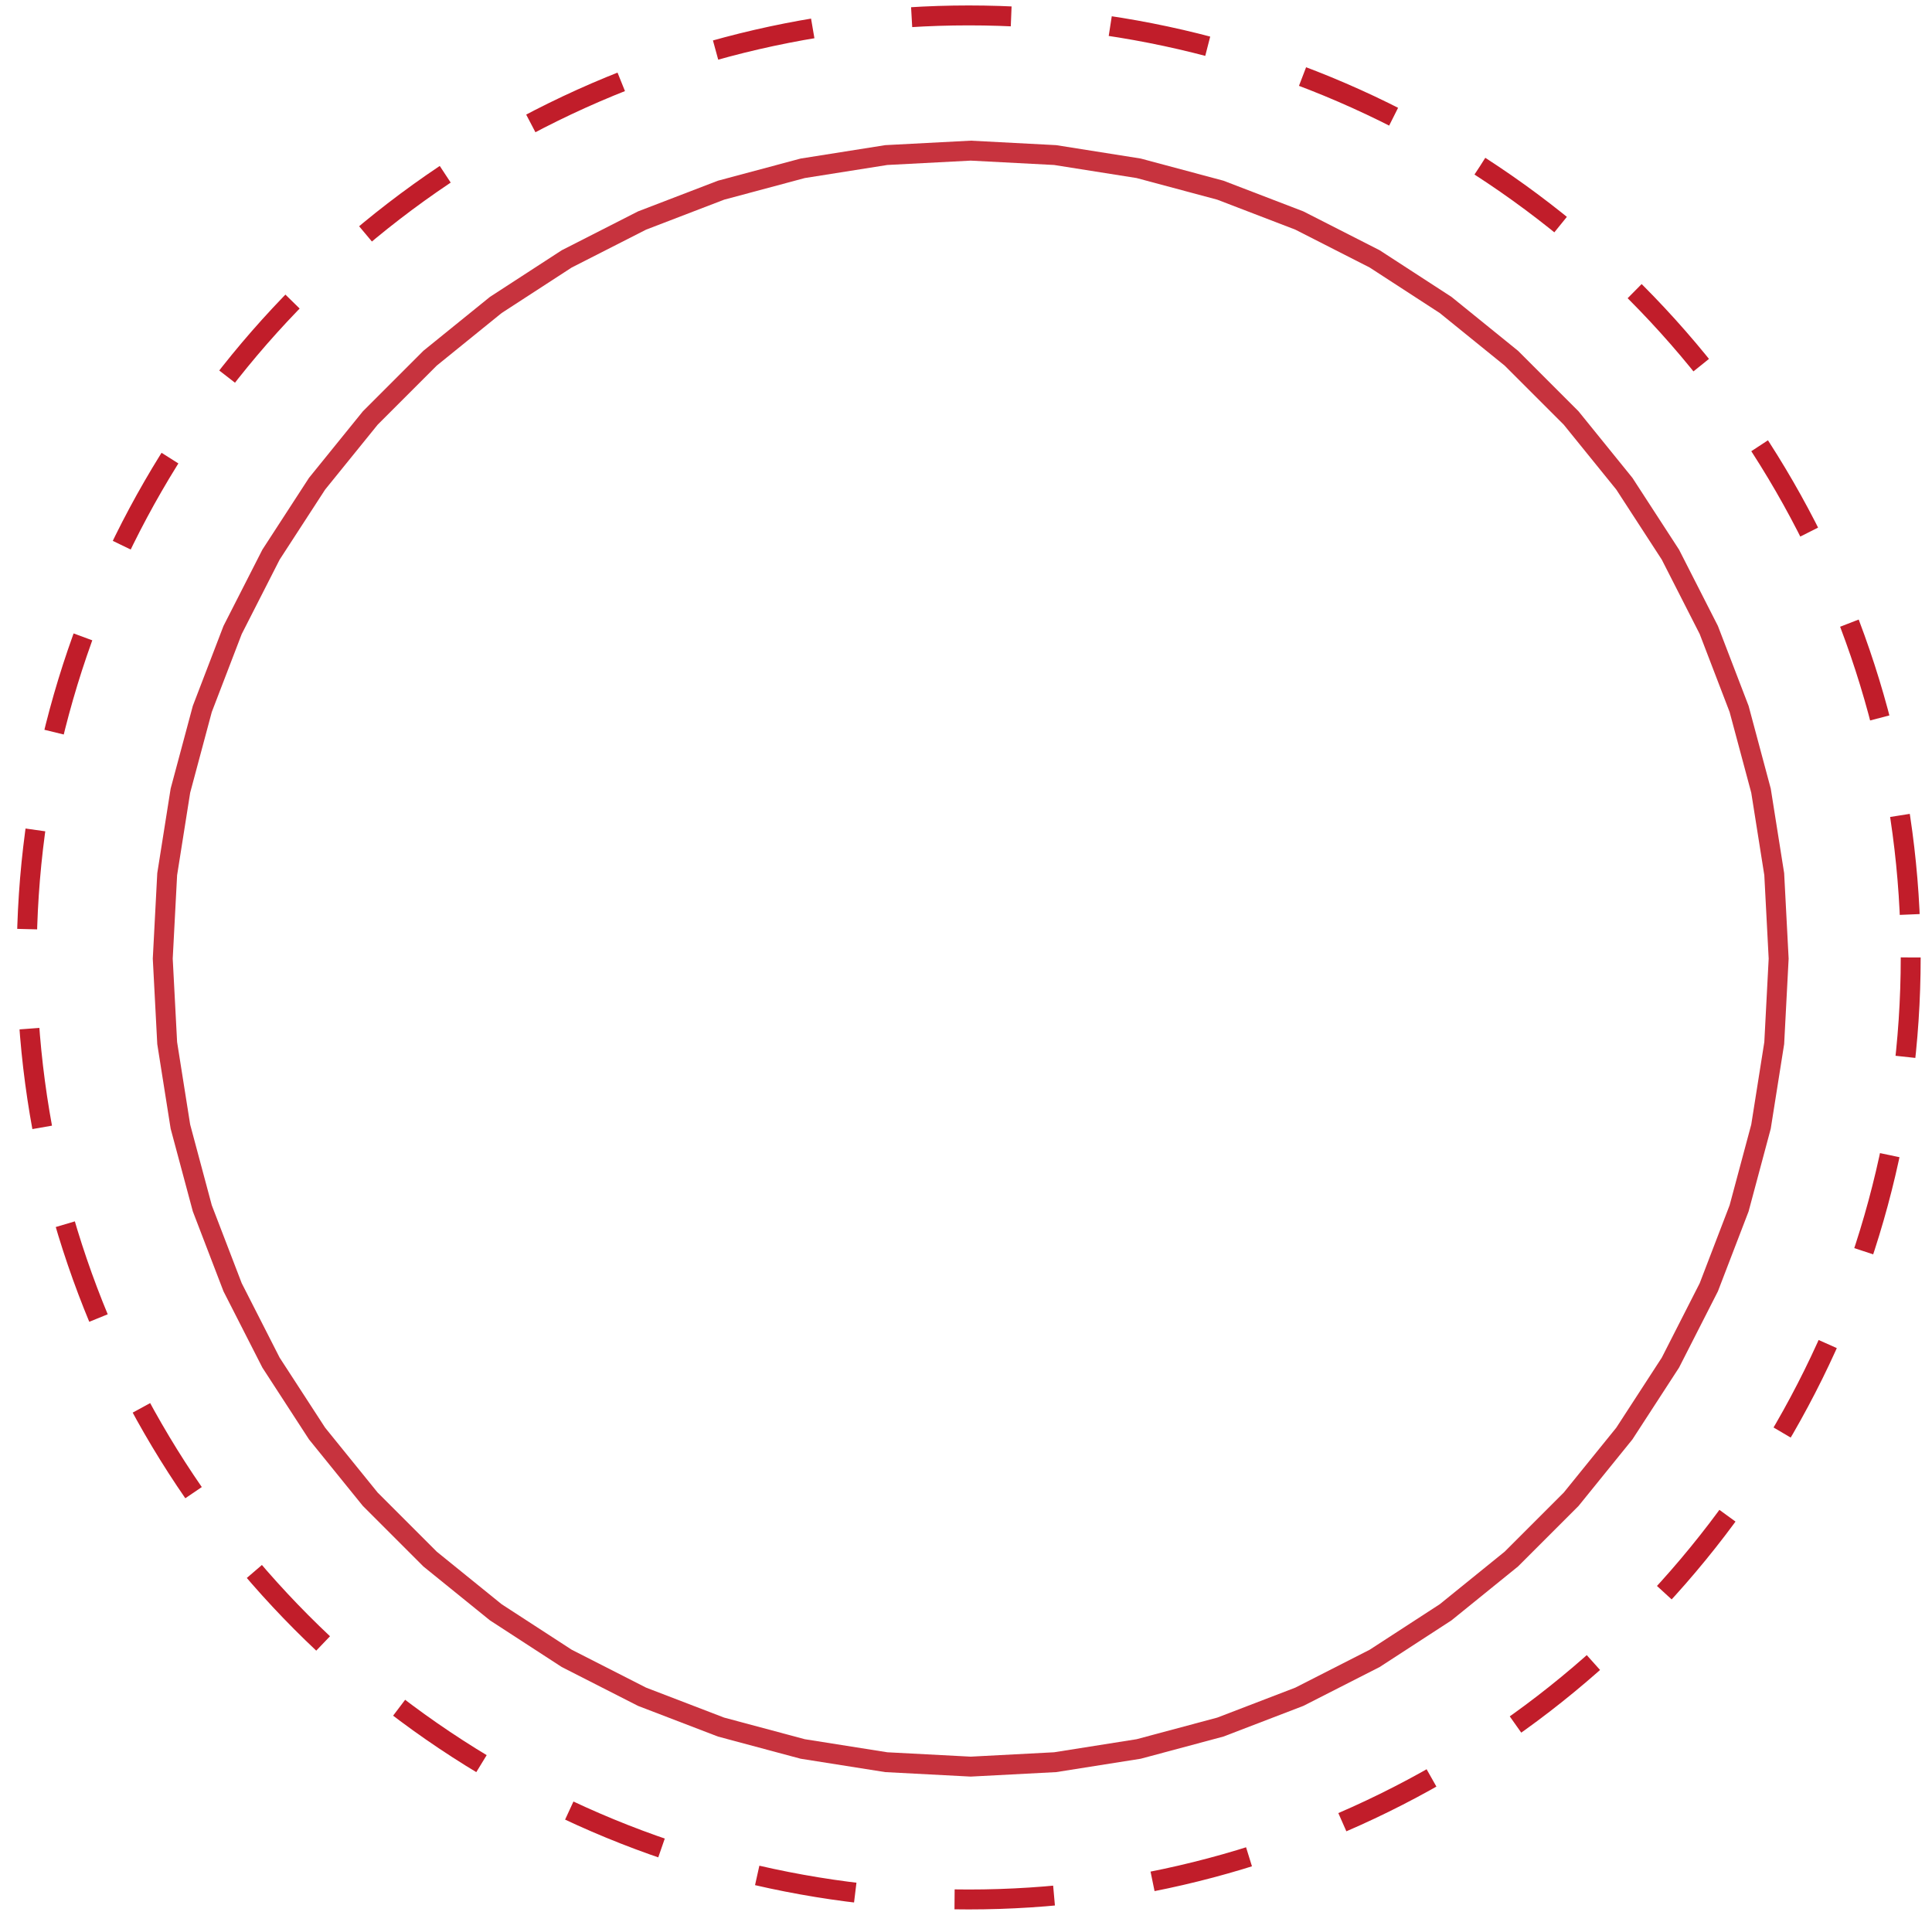 <svg width="97" height="96" viewBox="0 0 97 96" fill="none" xmlns="http://www.w3.org/2000/svg">
<path opacity="0.9" fill-rule="evenodd" clip-rule="evenodd" d="M53.029 7.287L48.736 7.062L44.444 7.287L40.198 7.96L36.046 9.072L32.033 10.613L28.204 12.564L24.599 14.905L21.258 17.61L18.219 20.65L15.514 23.99L13.173 27.595L11.221 31.425L9.681 35.438L8.568 39.59L7.896 43.835L7.671 48.128L7.896 52.42L8.568 56.666L9.681 60.818L11.221 64.831L13.173 68.66L15.514 72.265L18.219 75.606L21.258 78.645L24.599 81.35L28.204 83.692L32.033 85.643L36.046 87.183L40.198 88.296L44.444 88.968L48.736 89.193L53.029 88.968L57.274 88.296L61.426 87.183L65.439 85.643L69.269 83.692L72.874 81.35L76.214 78.645L79.254 75.606L81.959 72.265L84.3 68.66L86.251 64.831L87.792 60.818L88.904 56.666L89.577 52.42L89.802 48.128L89.577 43.835L88.904 39.59L87.792 35.438L86.251 31.425L84.3 27.595L81.959 23.99L79.254 20.65L76.214 17.61L72.874 14.905L69.269 12.564L65.439 10.613L61.426 9.072L57.274 7.96L53.029 7.287ZM52.924 8.283L48.736 8.064L44.548 8.283L40.407 8.939L36.356 10.025L32.441 11.528L28.704 13.431L25.187 15.715L21.928 18.355L18.963 21.32L16.324 24.579L14.04 28.096L12.136 31.832L10.633 35.747L9.548 39.798L8.892 43.94L8.672 48.128L8.892 52.316L9.548 56.458L10.633 60.508L12.136 64.423L14.04 68.16L16.324 71.677L18.963 74.936L21.928 77.901L25.187 80.54L28.704 82.824L32.441 84.728L36.356 86.231L40.407 87.316L44.548 87.972L48.736 88.192L52.924 87.972L57.066 87.316L61.117 86.231L65.032 84.728L68.768 82.824L72.285 80.54L75.544 77.901L78.51 74.936L81.149 71.677L83.433 68.16L85.337 64.423L86.839 60.508L87.925 56.458L88.581 52.316L88.8 48.128L88.581 43.94L87.925 39.798L86.839 35.747L85.337 31.832L83.433 28.096L81.149 24.579L78.51 21.32L75.544 18.355L72.285 15.715L68.768 13.431L65.032 11.528L61.117 10.025L57.066 8.939L52.924 8.283Z" fill="#C11D2A"/>
<circle cx="48.637" cy="48.068" r="47.294" stroke="#C11D2A" stroke-dasharray="5 5"/>
</svg>
